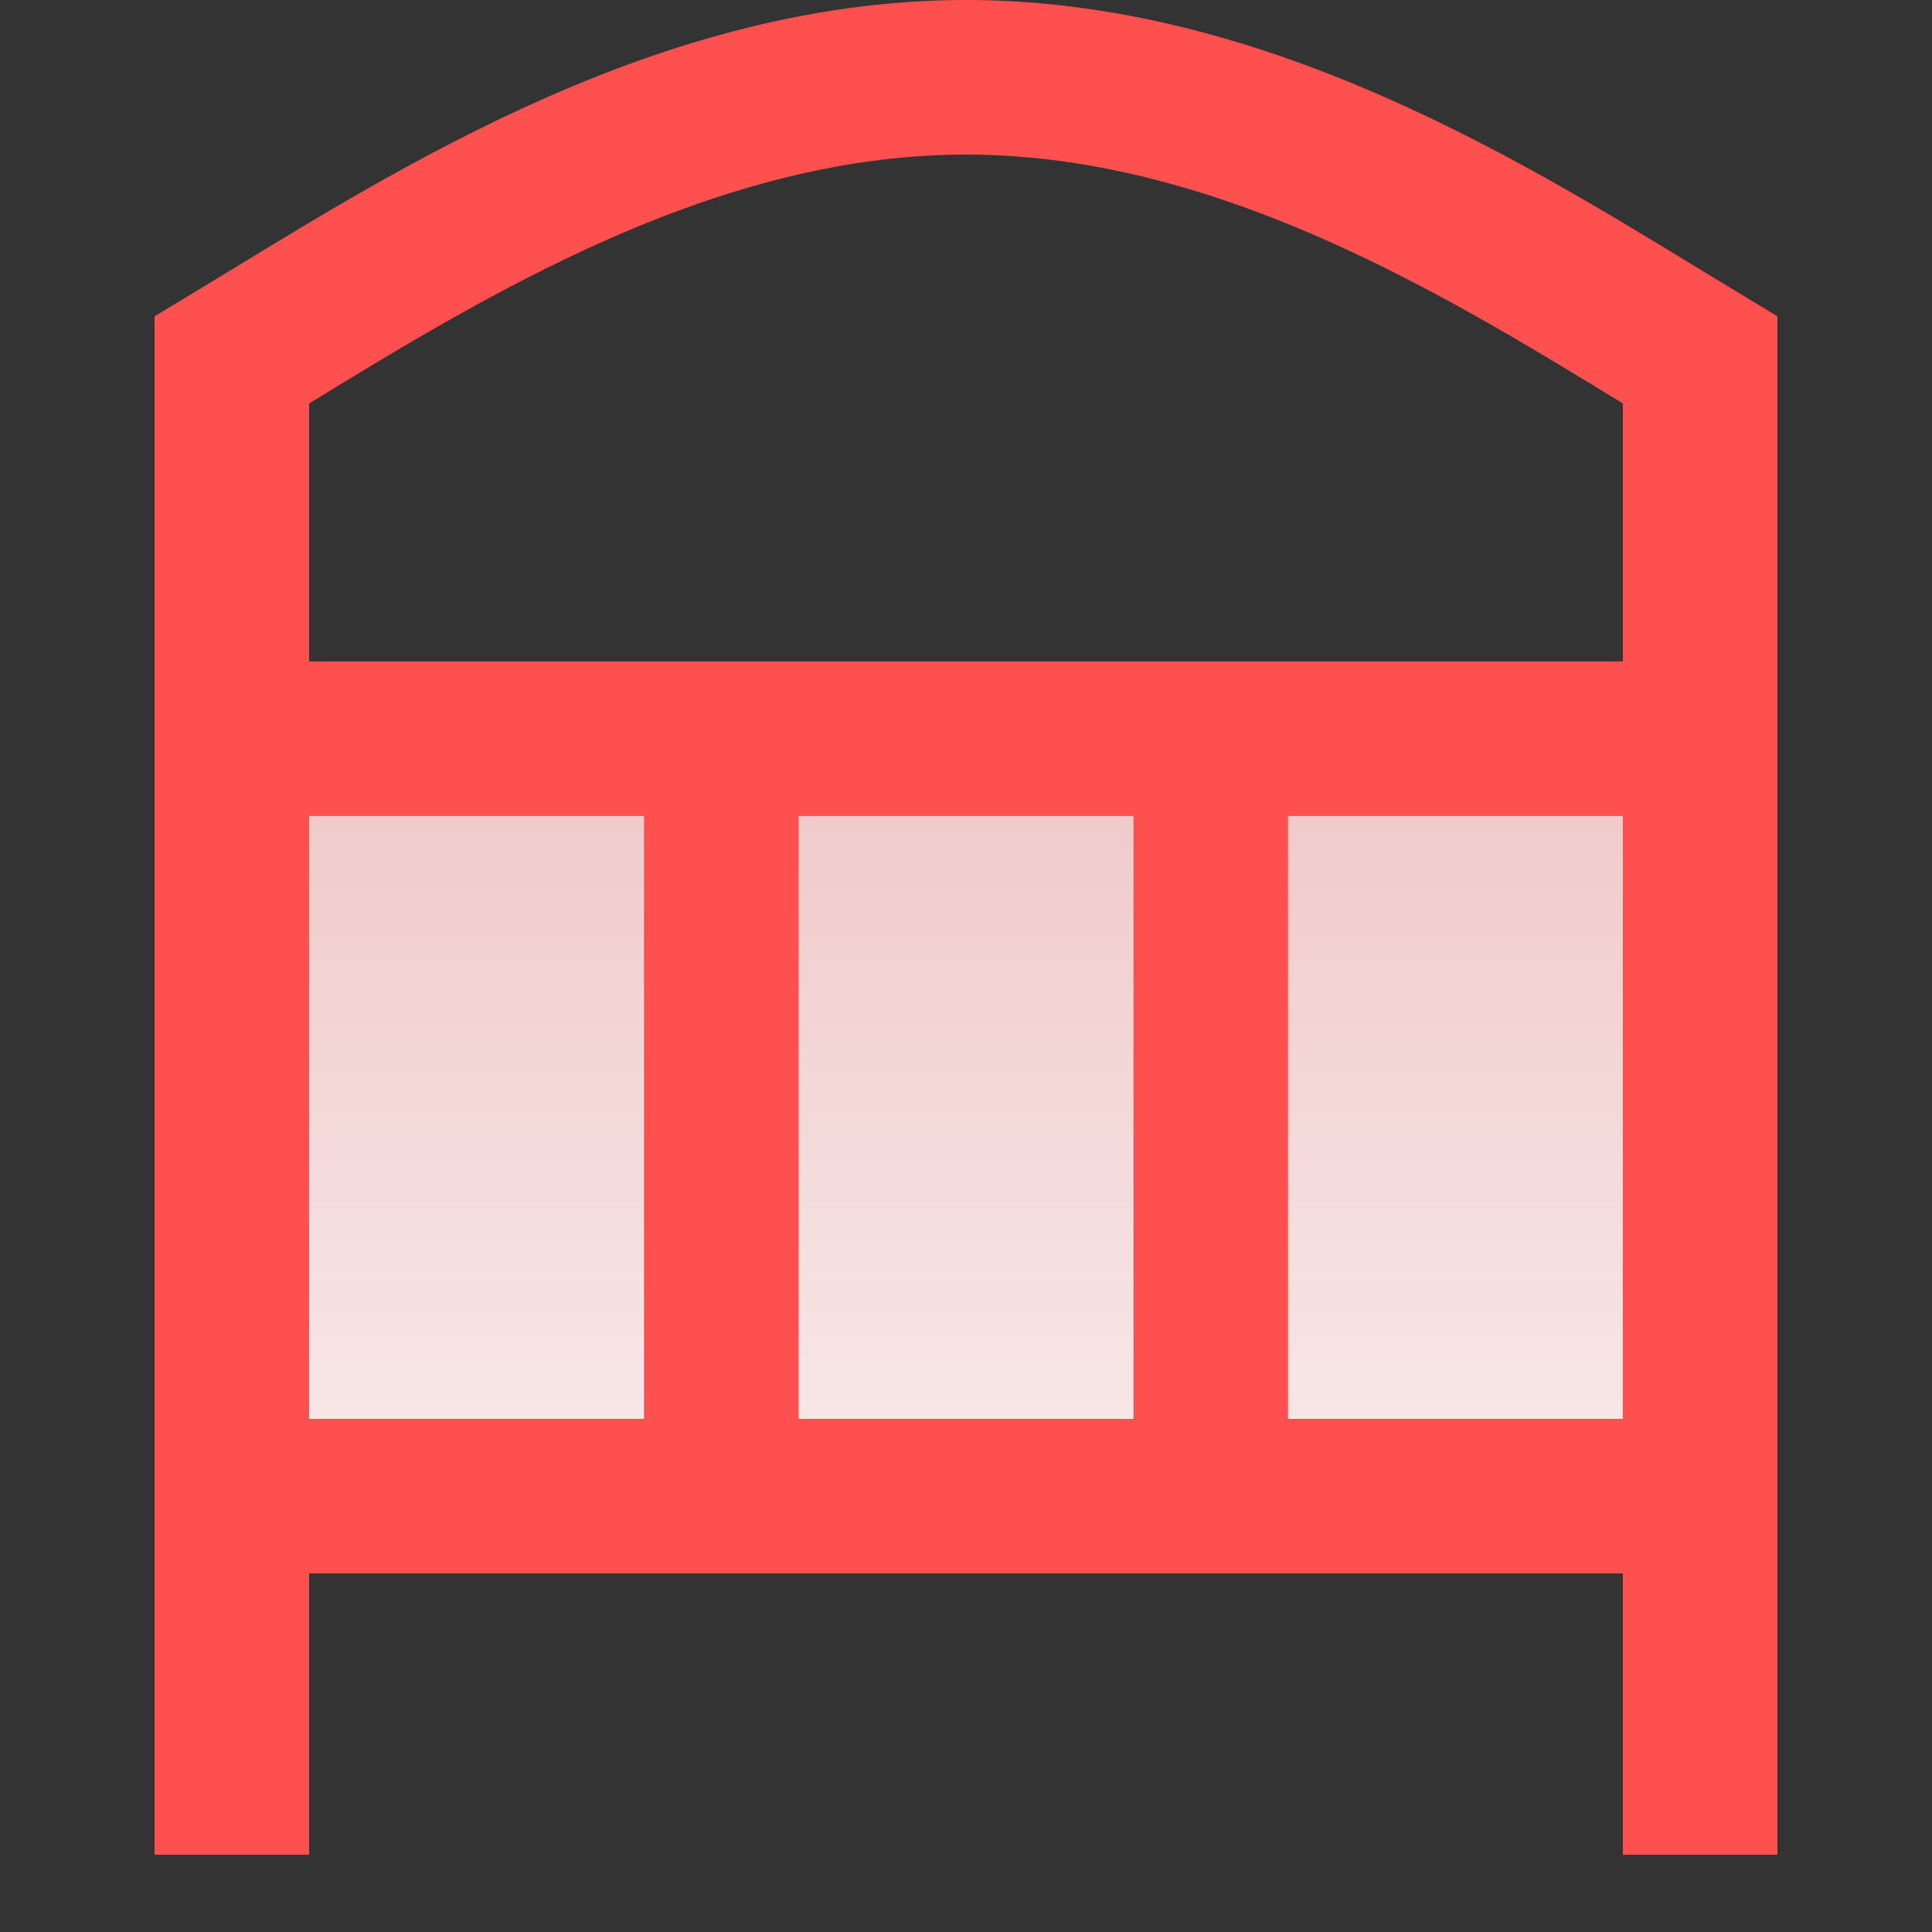 <svg width="25" height="25" viewBox="0 0 25 25" fill="none" xmlns="http://www.w3.org/2000/svg">
<rect x="0" y="0" width="25" height="25" fill="#333333" stroke="none"/>
<g id="room">
<rect id="Rectangle 4" x="3" y="10" width="19" height="10" fill="url(#paint0_linear_610_10899)"/>
<path id="Vector 10" d="M3 24V19.36M3 19.36V9.559M3 19.36H9.333M22 9.559V24V19.36H9.333M22 9.559H9.333M22 9.559V4.658C19.654 3.242 16.3 1 12.5 1C8.7 1 5.346 3.242 3 4.658V9.559M3 9.559H9.333M9.333 19.36V9.559M15.667 19.36V9.559" stroke="#FF5050" stroke-width="2"/>
</g>
<defs>
<linearGradient id="paint0_linear_610_10899" x1="12.5" y1="10" x2="12.5" y2="20" gradientUnits="userSpaceOnUse">
<stop stop-color="#F0C9C9"/>
<stop offset="1" stop-color="#F9ECEC"/>
</linearGradient>
</defs>
</svg>
